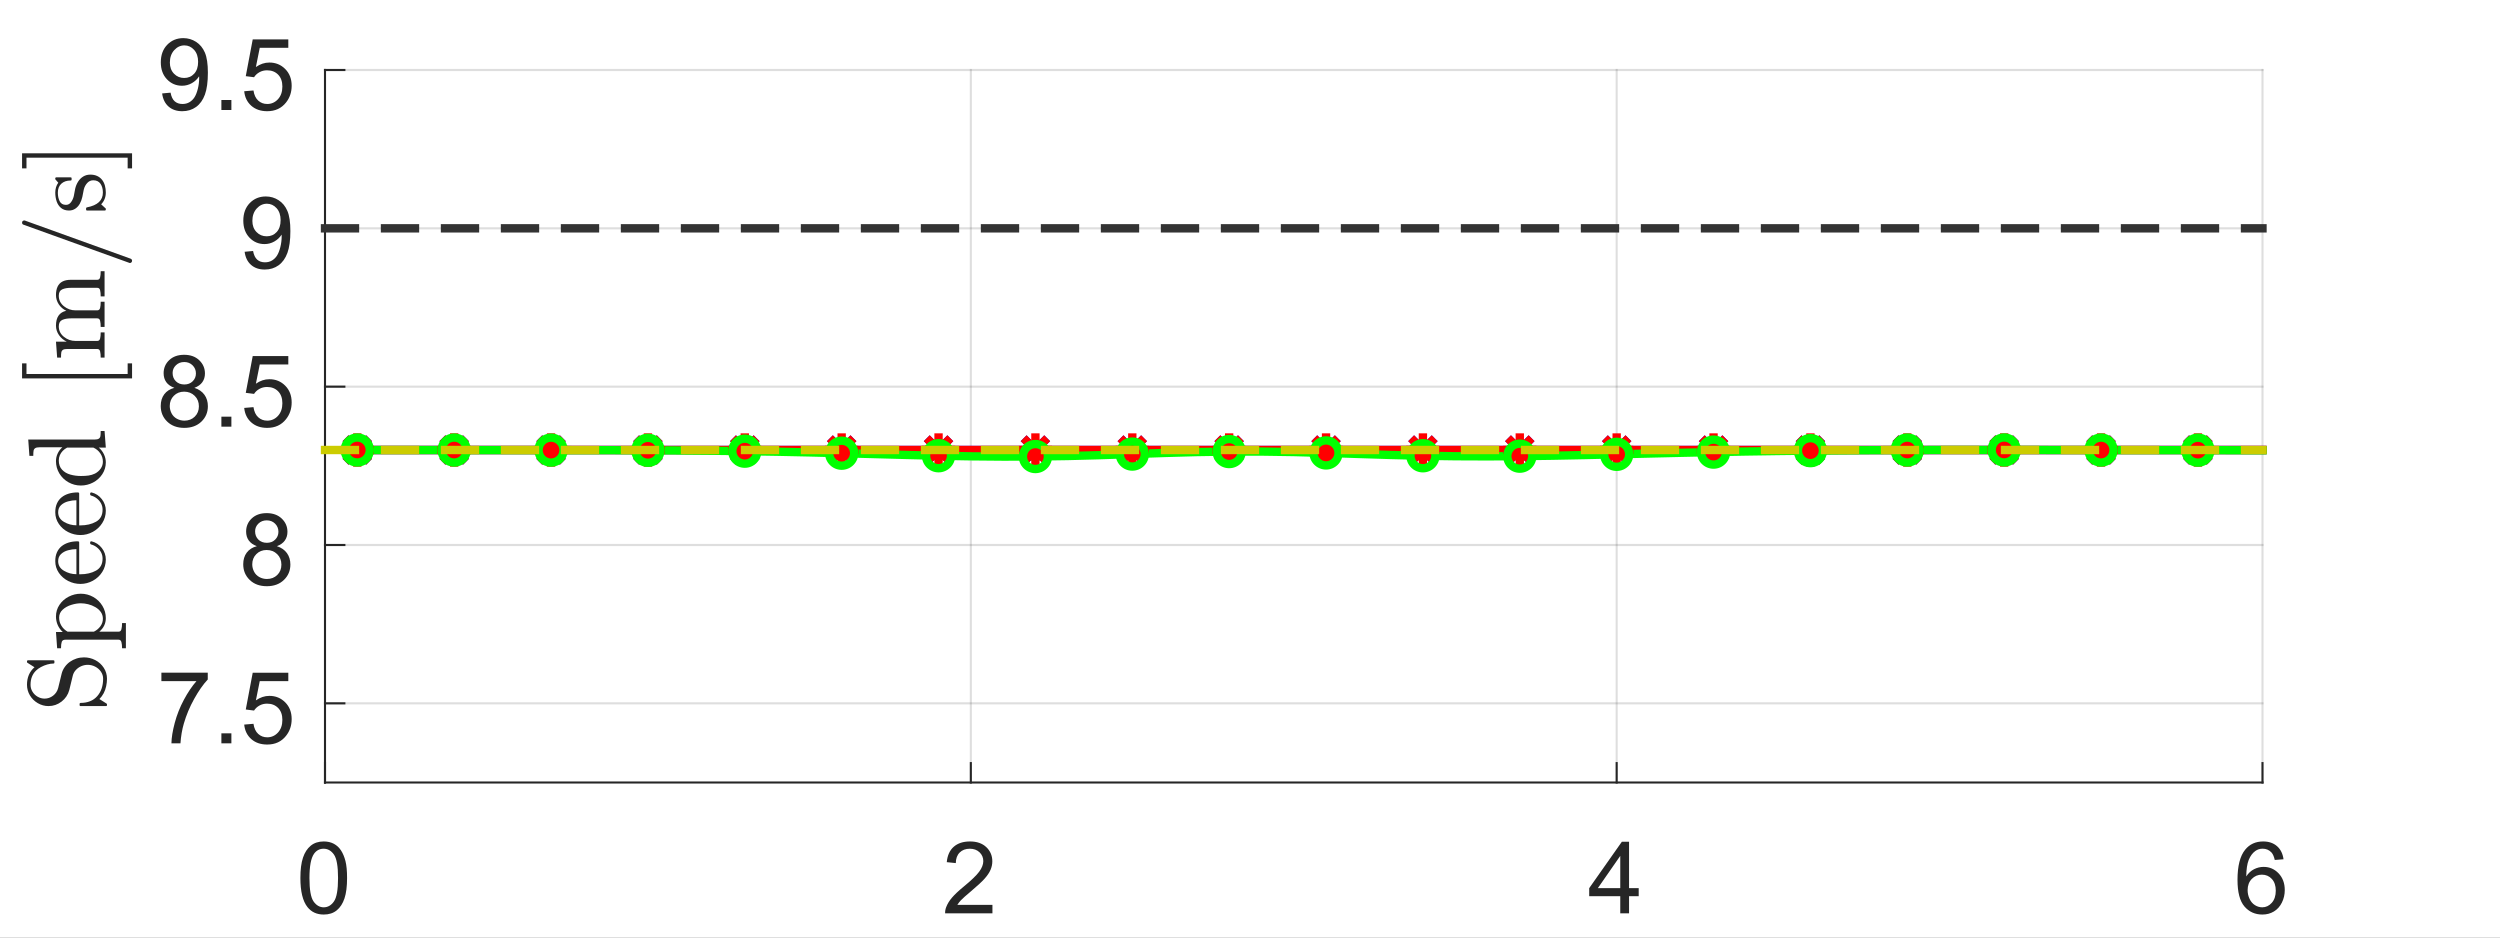 <?xml version="1.0"?>
<!DOCTYPE svg PUBLIC '-//W3C//DTD SVG 1.0//EN'
          'http://www.w3.org/TR/2001/REC-SVG-20010904/DTD/svg10.dtd'>
<svg xmlns:xlink="http://www.w3.org/1999/xlink" style="fill-opacity:1; color-rendering:auto; color-interpolation:auto; text-rendering:auto; stroke:black; stroke-linecap:square; stroke-miterlimit:10; shape-rendering:auto; stroke-opacity:1; fill:black; stroke-dasharray:none; font-weight:normal; stroke-width:1; font-family:'Dialog'; font-style:normal; stroke-linejoin:miter; font-size:12px; stroke-dashoffset:0; image-rendering:auto;" width="1000" height="375" xmlns="http://www.w3.org/2000/svg"
><rect width="100%" height="100%" fill="#808080" stroke="none"/><!--Generated by the Batik Graphics2D SVG Generator--><defs id="genericDefs"
  /><g
  ><defs id="defs1"
    ><clipPath clipPathUnits="userSpaceOnUse" id="clipPath1"
      ><path d="M0 0 L1000 0 L1000 375 L0 375 L0 0 Z"
      /></clipPath
    ></defs
    ><g style="fill:white; stroke:white;"
    ><rect x="0" y="0" width="1000" style="clip-path:url(#clipPath1); stroke:none;" height="375"
    /></g
    ><g style="fill:white; text-rendering:optimizeSpeed; color-rendering:optimizeSpeed; image-rendering:optimizeSpeed; shape-rendering:crispEdges; stroke:white; color-interpolation:sRGB;"
    ><rect x="0" width="1000" height="375" y="0" style="stroke:none;"
      /><path style="stroke:none;" d="M130 313 L905 313 L905 28 L130 28 Z"
    /></g
    ><g style="stroke-linecap:butt; fill-opacity:0.149; fill:rgb(38,38,38); text-rendering:geometricPrecision; image-rendering:optimizeQuality; color-rendering:optimizeQuality; stroke-linejoin:round; stroke:rgb(38,38,38); color-interpolation:linearRGB; stroke-width:0.833; stroke-opacity:0.149;"
    ><line y2="28" style="fill:none;" x1="130" x2="130" y1="313"
      /><line y2="28" style="fill:none;" x1="388.333" x2="388.333" y1="313"
      /><line y2="28" style="fill:none;" x1="646.667" x2="646.667" y1="313"
      /><line y2="28" style="fill:none;" x1="905" x2="905" y1="313"
      /><line y2="281.333" style="fill:none;" x1="905" x2="130" y1="281.333"
      /><line y2="218" style="fill:none;" x1="905" x2="130" y1="218"
      /><line y2="154.667" style="fill:none;" x1="905" x2="130" y1="154.667"
      /><line y2="91.333" style="fill:none;" x1="905" x2="130" y1="91.333"
      /><line y2="28" style="fill:none;" x1="905" x2="130" y1="28"
      /><line x1="130" x2="905" y1="313" style="stroke-linecap:square; fill-opacity:1; fill:none; stroke-opacity:1;" y2="313"
      /><line x1="130" x2="130" y1="313" style="stroke-linecap:square; fill-opacity:1; fill:none; stroke-opacity:1;" y2="305.25"
      /><line x1="388.333" x2="388.333" y1="313" style="stroke-linecap:square; fill-opacity:1; fill:none; stroke-opacity:1;" y2="305.25"
      /><line x1="646.667" x2="646.667" y1="313" style="stroke-linecap:square; fill-opacity:1; fill:none; stroke-opacity:1;" y2="305.25"
      /><line x1="905" x2="905" y1="313" style="stroke-linecap:square; fill-opacity:1; fill:none; stroke-opacity:1;" y2="305.25"
    /></g
    ><g transform="translate(130,324.333)" style="font-size:40px; fill:rgb(38,38,38); text-rendering:geometricPrecision; image-rendering:optimizeQuality; color-rendering:optimizeQuality; font-family:'SansSerif'; stroke:rgb(38,38,38); color-interpolation:linearRGB;"
    ><path style="stroke:none;" d="M-9.844 26.875 Q-9.844 21.797 -8.797 18.703 Q-7.75 15.609 -5.688 13.93 Q-3.625 12.25 -0.5 12.25 Q1.797 12.25 3.539 13.18 Q5.281 14.109 6.414 15.852 Q7.547 17.594 8.188 20.109 Q8.828 22.625 8.828 26.875 Q8.828 31.922 7.797 35.016 Q6.766 38.109 4.703 39.797 Q2.641 41.484 -0.5 41.484 Q-4.641 41.484 -7 38.516 Q-9.844 34.938 -9.844 26.875 ZM-6.219 26.875 Q-6.219 33.922 -4.57 36.258 Q-2.922 38.594 -0.5 38.594 Q1.922 38.594 3.57 36.25 Q5.219 33.906 5.219 26.875 Q5.219 19.812 3.57 17.484 Q1.922 15.156 -0.547 15.156 Q-2.969 15.156 -4.406 17.203 Q-6.219 19.828 -6.219 26.875 Z"
    /></g
    ><g transform="translate(388.333,324.333)" style="font-size:40px; fill:rgb(38,38,38); text-rendering:geometricPrecision; image-rendering:optimizeQuality; color-rendering:optimizeQuality; font-family:'SansSerif'; stroke:rgb(38,38,38); color-interpolation:linearRGB;"
    ><path style="stroke:none;" d="M8.641 37.625 L8.641 41 L-10.281 41 Q-10.328 39.734 -9.875 38.562 Q-9.156 36.625 -7.562 34.75 Q-5.969 32.875 -2.969 30.406 Q1.703 26.578 3.344 24.344 Q4.984 22.109 4.984 20.125 Q4.984 18.031 3.492 16.594 Q2 15.156 -0.406 15.156 Q-2.938 15.156 -4.461 16.68 Q-5.984 18.203 -6.016 20.906 L-9.625 20.531 Q-9.25 16.484 -6.828 14.367 Q-4.406 12.25 -0.328 12.25 Q3.797 12.25 6.195 14.531 Q8.594 16.812 8.594 20.203 Q8.594 21.922 7.891 23.578 Q7.188 25.234 5.562 27.07 Q3.938 28.906 0.141 32.109 Q-3.016 34.766 -3.914 35.711 Q-4.812 36.656 -5.406 37.625 L8.641 37.625 Z"
    /></g
    ><g transform="translate(646.667,324.333)" style="font-size:40px; fill:rgb(38,38,38); text-rendering:geometricPrecision; image-rendering:optimizeQuality; color-rendering:optimizeQuality; font-family:'SansSerif'; stroke:rgb(38,38,38); color-interpolation:linearRGB;"
    ><path style="stroke:none;" d="M1.438 41 L1.438 34.141 L-10.984 34.141 L-10.984 30.922 L2.078 12.359 L4.953 12.359 L4.953 30.922 L8.812 30.922 L8.812 34.141 L4.953 34.141 L4.953 41 L1.438 41 ZM1.438 30.922 L1.438 18.016 L-7.531 30.922 L1.438 30.922 Z"
    /></g
    ><g transform="translate(905,324.333)" style="font-size:40px; fill:rgb(38,38,38); text-rendering:geometricPrecision; image-rendering:optimizeQuality; color-rendering:optimizeQuality; font-family:'SansSerif'; stroke:rgb(38,38,38); color-interpolation:linearRGB;"
    ><path style="stroke:none;" d="M8.406 19.375 L4.906 19.656 Q4.438 17.578 3.578 16.641 Q2.156 15.141 0.062 15.141 Q-1.609 15.141 -2.891 16.078 Q-4.547 17.281 -5.5 19.609 Q-6.453 21.938 -6.5 26.234 Q-5.234 24.297 -3.398 23.359 Q-1.562 22.422 0.453 22.422 Q3.969 22.422 6.438 25.008 Q8.906 27.594 8.906 31.703 Q8.906 34.391 7.75 36.711 Q6.594 39.031 4.562 40.258 Q2.531 41.484 -0.047 41.484 Q-4.453 41.484 -7.227 38.25 Q-10 35.016 -10 27.594 Q-10 19.297 -6.922 15.531 Q-4.25 12.25 0.281 12.25 Q3.656 12.25 5.812 14.141 Q7.969 16.031 8.406 19.375 ZM-5.953 31.719 Q-5.953 33.531 -5.18 35.195 Q-4.406 36.859 -3.023 37.727 Q-1.641 38.594 -0.109 38.594 Q2.109 38.594 3.711 36.797 Q5.312 35 5.312 31.922 Q5.312 28.953 3.734 27.242 Q2.156 25.531 -0.25 25.531 Q-2.625 25.531 -4.289 27.242 Q-5.953 28.953 -5.953 31.719 Z"
    /></g
    ><g style="fill:rgb(38,38,38); text-rendering:geometricPrecision; image-rendering:optimizeQuality; color-rendering:optimizeQuality; stroke-linejoin:round; stroke:rgb(38,38,38); color-interpolation:linearRGB; stroke-width:0.833;"
    ><line y2="28" style="fill:none;" x1="130" x2="130" y1="313"
      /><line y2="281.333" style="fill:none;" x1="130" x2="137.75" y1="281.333"
      /><line y2="218" style="fill:none;" x1="130" x2="137.75" y1="218"
      /><line y2="154.667" style="fill:none;" x1="130" x2="137.75" y1="154.667"
      /><line y2="91.333" style="fill:none;" x1="130" x2="137.75" y1="91.333"
      /><line y2="28" style="fill:none;" x1="130" x2="137.75" y1="28"
    /></g
    ><g transform="translate(118.667,281.333)" style="font-size:40px; fill:rgb(38,38,38); text-rendering:geometricPrecision; image-rendering:optimizeQuality; color-rendering:optimizeQuality; font-family:'SansSerif'; stroke:rgb(38,38,38); color-interpolation:linearRGB;"
    ><path style="stroke:none;" d="M-54.109 -8.891 L-54.109 -12.266 L-35.562 -12.266 L-35.562 -9.531 Q-38.297 -6.625 -40.984 -1.797 Q-43.672 3.031 -45.141 8.125 Q-46.188 11.719 -46.484 16 L-50.094 16 Q-50.047 12.625 -48.773 7.836 Q-47.5 3.047 -45.125 -1.398 Q-42.75 -5.844 -40.078 -8.891 L-54.109 -8.891 ZM-30.113 16 L-30.113 12 L-26.113 12 L-26.113 16 L-30.113 16 ZM-20.984 8.5 L-17.281 8.188 Q-16.875 10.875 -15.383 12.234 Q-13.891 13.594 -11.781 13.594 Q-9.234 13.594 -7.477 11.68 Q-5.719 9.766 -5.719 6.609 Q-5.719 3.594 -7.414 1.859 Q-9.109 0.125 -11.844 0.125 Q-13.531 0.125 -14.898 0.891 Q-16.266 1.656 -17.047 2.891 L-20.359 2.469 L-17.578 -12.25 L-3.344 -12.25 L-3.344 -8.891 L-14.766 -8.891 L-16.312 -1.188 Q-13.734 -2.984 -10.906 -2.984 Q-7.156 -2.984 -4.578 -0.391 Q-2 2.203 -2 6.297 Q-2 10.172 -4.266 13.016 Q-7.016 16.484 -11.781 16.484 Q-15.688 16.484 -18.156 14.297 Q-20.625 12.109 -20.984 8.5 Z"
    /></g
    ><g transform="translate(118.667,218)" style="font-size:40px; fill:rgb(38,38,38); text-rendering:geometricPrecision; image-rendering:optimizeQuality; color-rendering:optimizeQuality; font-family:'SansSerif'; stroke:rgb(38,38,38); color-interpolation:linearRGB;"
    ><path style="stroke:none;" d="M-15.922 0.469 Q-18.109 -0.328 -19.164 -1.812 Q-20.219 -3.297 -20.219 -5.375 Q-20.219 -8.5 -17.977 -10.625 Q-15.734 -12.75 -12 -12.75 Q-8.25 -12.75 -5.969 -10.57 Q-3.688 -8.391 -3.688 -5.266 Q-3.688 -3.281 -4.727 -1.805 Q-5.766 -0.328 -7.906 0.469 Q-5.266 1.328 -3.891 3.242 Q-2.516 5.156 -2.516 7.812 Q-2.516 11.484 -5.109 13.984 Q-7.703 16.484 -11.938 16.484 Q-16.188 16.484 -18.781 13.977 Q-21.375 11.469 -21.375 7.719 Q-21.375 4.922 -19.961 3.039 Q-18.547 1.156 -15.922 0.469 ZM-16.625 -5.484 Q-16.625 -3.453 -15.32 -2.164 Q-14.016 -0.875 -11.922 -0.875 Q-9.891 -0.875 -8.594 -2.156 Q-7.297 -3.438 -7.297 -5.297 Q-7.297 -7.219 -8.633 -8.539 Q-9.969 -9.859 -11.969 -9.859 Q-13.969 -9.859 -15.297 -8.57 Q-16.625 -7.281 -16.625 -5.484 ZM-17.766 7.734 Q-17.766 9.234 -17.055 10.641 Q-16.344 12.047 -14.938 12.82 Q-13.531 13.594 -11.906 13.594 Q-9.391 13.594 -7.75 11.977 Q-6.109 10.359 -6.109 7.859 Q-6.109 5.312 -7.797 3.656 Q-9.484 2 -12.016 2 Q-14.5 2 -16.133 3.641 Q-17.766 5.281 -17.766 7.734 Z"
    /></g
    ><g transform="translate(118.667,154.667)" style="font-size:40px; fill:rgb(38,38,38); text-rendering:geometricPrecision; image-rendering:optimizeQuality; color-rendering:optimizeQuality; font-family:'SansSerif'; stroke:rgb(38,38,38); color-interpolation:linearRGB;"
    ><path style="stroke:none;" d="M-48.922 0.469 Q-51.109 -0.328 -52.164 -1.812 Q-53.219 -3.297 -53.219 -5.375 Q-53.219 -8.5 -50.977 -10.625 Q-48.734 -12.75 -45 -12.75 Q-41.25 -12.75 -38.969 -10.57 Q-36.688 -8.391 -36.688 -5.266 Q-36.688 -3.281 -37.727 -1.805 Q-38.766 -0.328 -40.906 0.469 Q-38.266 1.328 -36.891 3.242 Q-35.516 5.156 -35.516 7.812 Q-35.516 11.484 -38.109 13.984 Q-40.703 16.484 -44.938 16.484 Q-49.188 16.484 -51.781 13.977 Q-54.375 11.469 -54.375 7.719 Q-54.375 4.922 -52.961 3.039 Q-51.547 1.156 -48.922 0.469 ZM-49.625 -5.484 Q-49.625 -3.453 -48.32 -2.164 Q-47.016 -0.875 -44.922 -0.875 Q-42.891 -0.875 -41.594 -2.156 Q-40.297 -3.438 -40.297 -5.297 Q-40.297 -7.219 -41.633 -8.539 Q-42.969 -9.859 -44.969 -9.859 Q-46.969 -9.859 -48.297 -8.57 Q-49.625 -7.281 -49.625 -5.484 ZM-50.766 7.734 Q-50.766 9.234 -50.055 10.641 Q-49.344 12.047 -47.938 12.82 Q-46.531 13.594 -44.906 13.594 Q-42.391 13.594 -40.75 11.977 Q-39.109 10.359 -39.109 7.859 Q-39.109 5.312 -40.797 3.656 Q-42.484 2 -45.016 2 Q-47.5 2 -49.133 3.641 Q-50.766 5.281 -50.766 7.734 ZM-30.113 16 L-30.113 12 L-26.113 12 L-26.113 16 L-30.113 16 ZM-20.984 8.5 L-17.281 8.188 Q-16.875 10.875 -15.383 12.234 Q-13.891 13.594 -11.781 13.594 Q-9.234 13.594 -7.477 11.68 Q-5.719 9.766 -5.719 6.609 Q-5.719 3.594 -7.414 1.859 Q-9.109 0.125 -11.844 0.125 Q-13.531 0.125 -14.898 0.891 Q-16.266 1.656 -17.047 2.891 L-20.359 2.469 L-17.578 -12.25 L-3.344 -12.25 L-3.344 -8.891 L-14.766 -8.891 L-16.312 -1.188 Q-13.734 -2.984 -10.906 -2.984 Q-7.156 -2.984 -4.578 -0.391 Q-2 2.203 -2 6.297 Q-2 10.172 -4.266 13.016 Q-7.016 16.484 -11.781 16.484 Q-15.688 16.484 -18.156 14.297 Q-20.625 12.109 -20.984 8.5 Z"
    /></g
    ><g transform="translate(118.667,91.333)" style="font-size:40px; fill:rgb(38,38,38); text-rendering:geometricPrecision; image-rendering:optimizeQuality; color-rendering:optimizeQuality; font-family:'SansSerif'; stroke:rgb(38,38,38); color-interpolation:linearRGB;"
    ><path style="stroke:none;" d="M-20.812 9.375 L-17.438 9.062 Q-17 11.453 -15.789 12.523 Q-14.578 13.594 -12.688 13.594 Q-11.062 13.594 -9.844 12.852 Q-8.625 12.109 -7.844 10.867 Q-7.062 9.625 -6.531 7.516 Q-6 5.406 -6 3.219 Q-6 2.984 -6.031 2.516 Q-7.078 4.203 -8.906 5.25 Q-10.734 6.297 -12.859 6.297 Q-16.422 6.297 -18.883 3.719 Q-21.344 1.141 -21.344 -3.078 Q-21.344 -7.438 -18.773 -10.094 Q-16.203 -12.75 -12.328 -12.75 Q-9.547 -12.75 -7.227 -11.25 Q-4.906 -9.75 -3.711 -6.961 Q-2.516 -4.172 -2.516 1.094 Q-2.516 6.578 -3.703 9.836 Q-4.891 13.094 -7.242 14.789 Q-9.594 16.484 -12.766 16.484 Q-16.125 16.484 -18.25 14.617 Q-20.375 12.75 -20.812 9.375 ZM-6.422 -3.266 Q-6.422 -6.281 -8.031 -8.062 Q-9.641 -9.844 -11.906 -9.844 Q-14.25 -9.844 -15.984 -7.93 Q-17.719 -6.016 -17.719 -2.969 Q-17.719 -0.234 -16.07 1.477 Q-14.422 3.188 -12 3.188 Q-9.562 3.188 -7.992 1.477 Q-6.422 -0.234 -6.422 -3.266 Z"
    /></g
    ><g transform="translate(118.667,28)" style="font-size:40px; fill:rgb(38,38,38); text-rendering:geometricPrecision; image-rendering:optimizeQuality; color-rendering:optimizeQuality; font-family:'SansSerif'; stroke:rgb(38,38,38); color-interpolation:linearRGB;"
    ><path style="stroke:none;" d="M-53.812 9.375 L-50.438 9.062 Q-50 11.453 -48.789 12.523 Q-47.578 13.594 -45.688 13.594 Q-44.062 13.594 -42.844 12.852 Q-41.625 12.109 -40.844 10.867 Q-40.062 9.625 -39.531 7.516 Q-39 5.406 -39 3.219 Q-39 2.984 -39.031 2.516 Q-40.078 4.203 -41.906 5.25 Q-43.734 6.297 -45.859 6.297 Q-49.422 6.297 -51.883 3.719 Q-54.344 1.141 -54.344 -3.078 Q-54.344 -7.438 -51.773 -10.094 Q-49.203 -12.75 -45.328 -12.75 Q-42.547 -12.75 -40.227 -11.25 Q-37.906 -9.75 -36.711 -6.961 Q-35.516 -4.172 -35.516 1.094 Q-35.516 6.578 -36.703 9.836 Q-37.891 13.094 -40.242 14.789 Q-42.594 16.484 -45.766 16.484 Q-49.125 16.484 -51.25 14.617 Q-53.375 12.75 -53.812 9.375 ZM-39.422 -3.266 Q-39.422 -6.281 -41.031 -8.062 Q-42.641 -9.844 -44.906 -9.844 Q-47.25 -9.844 -48.984 -7.93 Q-50.719 -6.016 -50.719 -2.969 Q-50.719 -0.234 -49.07 1.477 Q-47.422 3.188 -45 3.188 Q-42.562 3.188 -40.992 1.477 Q-39.422 -0.234 -39.422 -3.266 ZM-30.113 16 L-30.113 12 L-26.113 12 L-26.113 16 L-30.113 16 ZM-20.984 8.5 L-17.281 8.188 Q-16.875 10.875 -15.383 12.234 Q-13.891 13.594 -11.781 13.594 Q-9.234 13.594 -7.477 11.68 Q-5.719 9.766 -5.719 6.609 Q-5.719 3.594 -7.414 1.859 Q-9.109 0.125 -11.844 0.125 Q-13.531 0.125 -14.898 0.891 Q-16.266 1.656 -17.047 2.891 L-20.359 2.469 L-17.578 -12.25 L-3.344 -12.25 L-3.344 -8.891 L-14.766 -8.891 L-16.312 -1.188 Q-13.734 -2.984 -10.906 -2.984 Q-7.156 -2.984 -4.578 -0.391 Q-2 2.203 -2 6.297 Q-2 10.172 -4.266 13.016 Q-7.016 16.484 -11.781 16.484 Q-15.688 16.484 -18.156 14.297 Q-20.625 12.109 -20.984 8.5 Z"
    /></g
    ><g transform="translate(57.667,170.5) rotate(-90)" style="font-size:44px; fill:rgb(38,38,38); text-rendering:geometricPrecision; image-rendering:optimizeQuality; color-rendering:optimizeQuality; font-family:'mwa_cmr10'; stroke:rgb(38,38,38); color-interpolation:linearRGB;"
    ><path style="stroke:none;" d="M-111.931 -15.215 L-111.931 -25.481 Q-111.931 -25.825 -111.541 -25.825 L-111.01 -25.825 Q-110.869 -25.825 -110.767 -25.723 Q-110.666 -25.621 -110.666 -25.481 Q-110.666 -21.168 -107.986 -18.793 Q-105.306 -16.418 -100.978 -16.418 Q-99.447 -16.418 -98.158 -17.301 Q-96.869 -18.184 -96.15 -19.614 Q-95.431 -21.043 -95.431 -22.559 Q-95.431 -23.903 -95.971 -25.16 Q-96.51 -26.418 -97.517 -27.34 Q-98.525 -28.262 -99.791 -28.559 L-105.51 -29.95 Q-108.338 -30.715 -110.135 -33.043 Q-111.931 -35.371 -111.931 -38.278 Q-111.931 -40.543 -110.767 -42.543 Q-109.603 -44.543 -107.642 -45.707 Q-105.681 -46.871 -103.4 -46.871 Q-98.994 -46.871 -96.4 -43.871 L-94.588 -46.731 Q-94.463 -46.871 -94.291 -46.871 L-93.994 -46.871 Q-93.853 -46.871 -93.736 -46.77 Q-93.619 -46.668 -93.619 -46.496 L-93.619 -36.293 Q-93.619 -35.903 -93.994 -35.903 L-94.51 -35.903 Q-94.916 -35.903 -94.916 -36.293 Q-94.916 -37.418 -95.291 -38.746 Q-95.666 -40.075 -96.33 -41.301 Q-96.994 -42.528 -97.775 -43.293 Q-99.9 -45.45 -103.4 -45.45 Q-104.9 -45.45 -106.166 -44.684 Q-107.431 -43.918 -108.189 -42.606 Q-108.947 -41.293 -108.947 -39.856 Q-108.947 -37.965 -107.775 -36.434 Q-106.603 -34.903 -104.713 -34.403 L-98.994 -33.012 Q-97.572 -32.668 -96.314 -31.778 Q-95.056 -30.887 -94.221 -29.7 Q-93.385 -28.512 -92.916 -27.067 Q-92.447 -25.621 -92.447 -24.075 Q-92.447 -21.684 -93.541 -19.567 Q-94.635 -17.45 -96.619 -16.16 Q-98.603 -14.871 -100.978 -14.871 Q-102.431 -14.871 -103.955 -15.192 Q-105.478 -15.512 -106.767 -16.184 Q-108.056 -16.856 -109.119 -17.903 L-110.963 -14.996 Q-111.088 -14.871 -111.291 -14.871 L-111.541 -14.871 Q-111.931 -14.871 -111.931 -15.215 Z"
      /><path style="stroke:none;" d="M-88.815 -7.309 L-88.815 -8.84 Q-87.315 -8.84 -86.346 -9.098 Q-85.377 -9.356 -85.377 -10.246 L-85.377 -31.465 Q-85.377 -32.668 -86.237 -32.965 Q-87.096 -33.262 -88.815 -33.262 L-88.815 -34.809 L-82.299 -35.278 L-82.299 -32.559 Q-81.096 -33.887 -79.502 -34.582 Q-77.909 -35.278 -76.096 -35.278 Q-73.502 -35.278 -71.417 -33.871 Q-69.331 -32.465 -68.159 -30.176 Q-66.987 -27.887 -66.987 -25.34 Q-66.987 -22.668 -68.284 -20.371 Q-69.581 -18.075 -71.831 -16.707 Q-74.081 -15.34 -76.768 -15.34 Q-79.971 -15.34 -82.174 -17.95 L-82.174 -10.246 Q-82.174 -9.356 -81.198 -9.098 Q-80.221 -8.84 -78.737 -8.84 L-78.737 -7.309 L-88.815 -7.309 ZM-82.174 -20.121 Q-81.409 -18.543 -80.034 -17.528 Q-78.659 -16.512 -77.018 -16.512 Q-75.502 -16.512 -74.331 -17.325 Q-73.159 -18.137 -72.362 -19.512 Q-71.565 -20.887 -71.19 -22.403 Q-70.815 -23.918 -70.815 -25.34 Q-70.815 -27.106 -71.448 -29.153 Q-72.081 -31.2 -73.377 -32.606 Q-74.674 -34.012 -76.534 -34.012 Q-78.315 -34.012 -79.807 -33.098 Q-81.299 -32.184 -82.174 -30.621 L-82.174 -20.121 Z"
      /><path style="stroke:none;" d="M-53.336 -15.34 Q-56.023 -15.34 -58.266 -16.754 Q-60.508 -18.168 -61.789 -20.52 Q-63.07 -22.871 -63.07 -25.481 Q-63.07 -28.059 -61.898 -30.379 Q-60.726 -32.7 -58.633 -34.129 Q-56.539 -35.559 -53.961 -35.559 Q-51.929 -35.559 -50.437 -34.887 Q-48.945 -34.215 -47.976 -33.012 Q-47.008 -31.809 -46.516 -30.176 Q-46.023 -28.543 -46.023 -26.59 Q-46.023 -25.996 -46.476 -25.996 L-59.211 -25.996 L-59.211 -25.528 Q-59.211 -21.871 -57.742 -19.254 Q-56.273 -16.637 -52.945 -16.637 Q-51.586 -16.637 -50.437 -17.239 Q-49.289 -17.84 -48.445 -18.91 Q-47.601 -19.981 -47.289 -21.215 Q-47.258 -21.356 -47.133 -21.481 Q-47.008 -21.606 -46.867 -21.606 L-46.476 -21.606 Q-46.023 -21.606 -46.023 -21.043 Q-46.648 -18.543 -48.711 -16.942 Q-50.773 -15.34 -53.336 -15.34 ZM-59.179 -27.106 L-49.148 -27.106 Q-49.148 -28.746 -49.609 -30.45 Q-50.07 -32.153 -51.141 -33.278 Q-52.211 -34.403 -53.961 -34.403 Q-56.445 -34.403 -57.812 -32.075 Q-59.179 -29.746 -59.179 -27.106 Z"
      /><path style="stroke:none;" d="M-33.78 -15.34 Q-36.468 -15.34 -38.71 -16.754 Q-40.952 -18.168 -42.233 -20.52 Q-43.515 -22.871 -43.515 -25.481 Q-43.515 -28.059 -42.343 -30.379 Q-41.171 -32.7 -39.077 -34.129 Q-36.983 -35.559 -34.405 -35.559 Q-32.374 -35.559 -30.882 -34.887 Q-29.39 -34.215 -28.421 -33.012 Q-27.452 -31.809 -26.96 -30.176 Q-26.468 -28.543 -26.468 -26.59 Q-26.468 -25.996 -26.921 -25.996 L-39.655 -25.996 L-39.655 -25.528 Q-39.655 -21.871 -38.187 -19.254 Q-36.718 -16.637 -33.39 -16.637 Q-32.03 -16.637 -30.882 -17.239 Q-29.733 -17.84 -28.89 -18.91 Q-28.046 -19.981 -27.733 -21.215 Q-27.702 -21.356 -27.577 -21.481 Q-27.452 -21.606 -27.311 -21.606 L-26.921 -21.606 Q-26.468 -21.606 -26.468 -21.043 Q-27.093 -18.543 -29.155 -16.942 Q-31.218 -15.34 -33.78 -15.34 ZM-39.624 -27.106 L-29.593 -27.106 Q-29.593 -28.746 -30.054 -30.45 Q-30.515 -32.153 -31.585 -33.278 Q-32.655 -34.403 -34.405 -34.403 Q-36.89 -34.403 -38.257 -32.075 Q-39.624 -29.746 -39.624 -27.106 Z"
      /><path style="stroke:none;" d="M-14.428 -15.34 Q-17.037 -15.34 -19.186 -16.754 Q-21.334 -18.168 -22.522 -20.465 Q-23.709 -22.762 -23.709 -25.34 Q-23.709 -27.996 -22.412 -30.285 Q-21.115 -32.575 -18.881 -33.926 Q-16.647 -35.278 -13.959 -35.278 Q-12.35 -35.278 -10.912 -34.606 Q-9.475 -33.934 -8.412 -32.731 L-8.412 -41.887 Q-8.412 -43.059 -8.772 -43.59 Q-9.131 -44.121 -9.787 -44.239 Q-10.443 -44.356 -11.834 -44.356 L-11.834 -45.903 L-5.318 -46.371 L-5.318 -19.84 Q-5.318 -18.684 -4.967 -18.153 Q-4.615 -17.621 -3.959 -17.504 Q-3.303 -17.387 -1.912 -17.387 L-1.912 -15.84 L-8.553 -15.34 L-8.553 -18.121 Q-9.693 -16.809 -11.256 -16.075 Q-12.818 -15.34 -14.428 -15.34 ZM-18.928 -19.668 Q-18.178 -18.231 -16.92 -17.371 Q-15.662 -16.512 -14.178 -16.512 Q-12.35 -16.512 -10.826 -17.559 Q-9.303 -18.606 -8.553 -20.293 L-8.553 -30.84 Q-9.068 -31.809 -9.85 -32.567 Q-10.631 -33.325 -11.607 -33.739 Q-12.584 -34.153 -13.678 -34.153 Q-15.975 -34.153 -17.373 -32.848 Q-18.772 -31.543 -19.334 -29.528 Q-19.897 -27.512 -19.897 -25.293 Q-19.897 -23.528 -19.709 -22.223 Q-19.522 -20.918 -18.928 -19.668 Z"
      /><path style="stroke:none;" d="M19.137 -4.84 L19.137 -48.84 L25.152 -48.84 L25.152 -47.075 L20.902 -47.075 L20.902 -6.606 L25.152 -6.606 L25.152 -4.84 L19.137 -4.84 Z"
      /><path style="stroke:none;" d="M27.468 -15.84 L27.468 -17.387 Q28.968 -17.387 29.937 -17.621 Q30.906 -17.856 30.906 -18.778 L30.906 -30.793 Q30.906 -31.981 30.554 -32.504 Q30.203 -33.028 29.531 -33.145 Q28.859 -33.262 27.468 -33.262 L27.468 -34.809 L33.843 -35.278 L33.843 -30.981 Q34.734 -32.871 36.46 -34.075 Q38.187 -35.278 40.234 -35.278 Q45.296 -35.278 46.187 -31.153 Q47.062 -33.012 48.757 -34.145 Q50.453 -35.278 52.468 -35.278 Q54.468 -35.278 55.835 -34.637 Q57.203 -33.996 57.89 -32.676 Q58.578 -31.356 58.578 -29.356 L58.578 -18.778 Q58.578 -17.856 59.554 -17.621 Q60.531 -17.387 62.015 -17.387 L62.015 -15.84 L51.937 -15.84 L51.937 -17.387 Q53.437 -17.387 54.406 -17.621 Q55.374 -17.856 55.374 -18.778 L55.374 -29.231 Q55.374 -31.434 54.749 -32.793 Q54.124 -34.153 52.203 -34.153 Q49.656 -34.153 48.007 -32.106 Q46.359 -30.059 46.359 -27.465 L46.359 -18.778 Q46.359 -17.856 47.32 -17.621 Q48.281 -17.387 49.796 -17.387 L49.796 -15.84 L39.718 -15.84 L39.718 -17.387 Q41.218 -17.387 42.187 -17.621 Q43.156 -17.856 43.156 -18.778 L43.156 -29.231 Q43.156 -31.371 42.531 -32.762 Q41.906 -34.153 39.968 -34.153 Q37.421 -34.153 35.773 -32.106 Q34.124 -30.059 34.124 -27.465 L34.124 -18.778 Q34.124 -17.856 35.093 -17.621 Q36.062 -17.387 37.546 -17.387 L37.546 -15.84 L27.468 -15.84 Z"
      /><path style="stroke:none;" d="M65.291 -5.715 Q65.291 -5.856 65.338 -5.887 L80.635 -48.309 Q80.713 -48.559 80.932 -48.7 Q81.15 -48.84 81.432 -48.84 Q81.822 -48.84 82.065 -48.606 Q82.307 -48.371 82.307 -47.965 L82.307 -47.793 L67.01 -5.371 Q66.76 -4.84 66.182 -4.84 Q65.807 -4.84 65.549 -5.098 Q65.291 -5.356 65.291 -5.715 Z"
      /><path style="stroke:none;" d="M86.291 -15.715 L86.291 -22.887 Q86.291 -23.231 86.666 -23.231 L87.213 -23.231 Q87.463 -23.231 87.557 -22.887 Q88.776 -16.512 93.479 -16.512 Q95.573 -16.512 96.979 -17.457 Q98.385 -18.403 98.385 -20.371 Q98.385 -21.793 97.283 -22.793 Q96.182 -23.793 94.682 -24.153 L91.744 -24.731 Q90.26 -25.059 89.049 -25.723 Q87.838 -26.387 87.065 -27.496 Q86.291 -28.606 86.291 -30.059 Q86.291 -31.996 87.307 -33.231 Q88.323 -34.465 89.955 -35.012 Q91.588 -35.559 93.479 -35.559 Q95.744 -35.559 97.416 -34.356 L98.682 -35.45 Q98.682 -35.559 98.901 -35.559 L99.213 -35.559 Q99.354 -35.559 99.455 -35.442 Q99.557 -35.325 99.557 -35.2 L99.557 -29.434 Q99.557 -29.028 99.213 -29.028 L98.682 -29.028 Q98.291 -29.028 98.291 -29.434 Q98.291 -31.746 97.018 -33.137 Q95.744 -34.528 93.432 -34.528 Q91.463 -34.528 90.01 -33.801 Q88.557 -33.075 88.557 -31.293 Q88.557 -30.059 89.604 -29.278 Q90.651 -28.496 92.041 -28.153 L95.026 -27.59 Q96.526 -27.246 97.83 -26.434 Q99.135 -25.621 99.893 -24.371 Q100.651 -23.121 100.651 -21.559 Q100.651 -19.965 100.104 -18.793 Q99.557 -17.621 98.58 -16.848 Q97.604 -16.075 96.276 -15.707 Q94.948 -15.34 93.479 -15.34 Q90.729 -15.34 88.776 -17.2 L87.166 -15.45 Q87.166 -15.34 86.932 -15.34 L86.666 -15.34 Q86.291 -15.34 86.291 -15.715 Z"
      /><path style="stroke:none;" d="M103.147 -4.84 L103.147 -6.606 L107.428 -6.606 L107.428 -47.075 L103.147 -47.075 L103.147 -48.84 L109.178 -48.84 L109.178 -4.84 L103.147 -4.84 Z"
    /></g
    ><g style="stroke-linecap:butt; fill:blue; text-rendering:geometricPrecision; image-rendering:optimizeQuality; color-rendering:optimizeQuality; stroke-linejoin:round; stroke:blue; color-interpolation:linearRGB; stroke-width:3.333;"
    ><path d="M142.917 180 L155.833 180 L168.75 180 L181.667 180 L194.583 180 L207.5 180 L220.417 180 L233.333 180 L246.25 180 L259.167 180 L272.083 180 L285 180 L297.917 180 L310.833 180 L323.75 180 L336.667 180 L349.583 180 L362.5 180 L375.417 180 L388.333 180 L401.25 180 L414.167 180 L427.083 180 L440 180 L452.917 180 L465.833 180 L478.75 180 L491.667 180 L504.583 180 L517.5 180 L530.417 180 L543.333 180 L556.25 180 L569.167 180 L582.083 180 L595 180 L607.917 180 L620.833 180 L633.75 180 L646.667 180 L659.583 180 L672.5 180 L685.417 180 L698.333 180 L711.25 180 L724.167 180 L737.083 180 L750 180 L762.917 180 L775.833 180 L788.75 180 L801.667 180 L814.583 180 L827.5 180 L840.417 180 L853.333 180 L866.25 180 L879.167 180 L892.083 180 L905 180" style="fill:none; fill-rule:evenodd;"
      /><path d="M142.917 180 L155.833 180 L168.75 180 L181.667 180 L194.583 180 L207.5 180 L220.417 180 L233.333 180 L246.25 180 L259.167 180 L272.083 180 L285 180 L297.917 180 L310.833 180 L323.75 180 L336.667 180 L349.583 180 L362.5 180 L375.417 180 L388.333 180 L401.25 180 L414.167 180 L427.083 180 L440 180 L452.917 180 L465.833 180 L478.75 180 L491.667 180 L504.583 180 L517.5 180 L530.417 180 L543.333 180 L556.25 180 L569.167 180 L582.083 180 L595 180 L607.917 180 L620.833 180 L633.75 180 L646.667 180 L659.583 180 L672.5 180 L685.417 180 L698.333 180 L711.25 180 L724.167 180 L737.083 180 L750 180 L762.917 180 L775.833 180 L788.75 180 L801.667 180 L814.583 180 L827.5 180 L840.417 180 L853.333 180 L866.25 180 L879.167 180 L892.083 180 L905 180" style="fill:none; fill-rule:evenodd; stroke:red;"
      /><path d="M142.917 180 L155.833 180.004 L168.75 180.013 L181.667 180.023 L194.583 180.032 L207.5 180.039 L220.417 180.047 L233.333 180.058 L246.25 180.08 L259.167 180.122 L272.083 180.195 L285 180.307 L297.917 180.47 L310.833 180.688 L323.75 180.96 L336.667 181.28 L349.583 181.628 L362.5 181.978 L375.417 182.292 L388.333 182.529 L401.25 182.646 L414.167 182.611 L427.083 182.411 L440 182.065 L452.917 181.63 L465.833 181.186 L478.75 180.825 L491.667 180.624 L504.583 180.625 L517.5 180.821 L530.417 181.167 L543.333 181.583 L556.25 181.986 L569.167 182.305 L582.083 182.497 L595 182.549 L607.917 182.471 L620.833 182.287 L633.75 182.03 L646.667 181.73 L659.583 181.418 L672.5 181.116 L685.417 180.842 L698.333 180.605 L711.25 180.41 L724.167 180.257 L737.083 180.144 L750 180.066 L762.917 180.017 L775.833 179.991 L788.75 179.982 L801.667 179.985 L814.583 179.995 L827.5 180.01 L840.417 180.026 L853.333 180.042 L866.25 180.056 L879.167 180.069 L892.083 180.081 L905 180.091" style="fill:none; fill-rule:evenodd; stroke:lime;"
      /><path d="M-3.535 -3.535 L3.535 3.535 M-3.535 3.535 L3.535 -3.535" style="fill:none; stroke-linejoin:miter;" transform="translate(142.917,180)"
      /><path d="M-3.535 -3.535 L3.535 3.535 M-3.535 3.535 L3.535 -3.535" style="fill:none; stroke-linejoin:miter;" transform="translate(181.667,180)"
      /><path d="M-3.535 -3.535 L3.535 3.535 M-3.535 3.535 L3.535 -3.535" style="fill:none; stroke-linejoin:miter;" transform="translate(220.417,180)"
      /><path d="M-3.535 -3.535 L3.535 3.535 M-3.535 3.535 L3.535 -3.535" style="fill:none; stroke-linejoin:miter;" transform="translate(259.167,180)"
      /><path d="M-3.535 -3.535 L3.535 3.535 M-3.535 3.535 L3.535 -3.535" style="fill:none; stroke-linejoin:miter;" transform="translate(297.917,180)"
      /><path d="M-3.535 -3.535 L3.535 3.535 M-3.535 3.535 L3.535 -3.535" style="fill:none; stroke-linejoin:miter;" transform="translate(336.667,180)"
      /><path d="M-3.535 -3.535 L3.535 3.535 M-3.535 3.535 L3.535 -3.535" style="fill:none; stroke-linejoin:miter;" transform="translate(375.417,180)"
      /><path d="M-3.535 -3.535 L3.535 3.535 M-3.535 3.535 L3.535 -3.535" style="fill:none; stroke-linejoin:miter;" transform="translate(414.167,180)"
      /><path d="M-3.535 -3.535 L3.535 3.535 M-3.535 3.535 L3.535 -3.535" style="fill:none; stroke-linejoin:miter;" transform="translate(452.917,180)"
      /><path d="M-3.535 -3.535 L3.535 3.535 M-3.535 3.535 L3.535 -3.535" style="fill:none; stroke-linejoin:miter;" transform="translate(491.667,180)"
      /><path d="M-3.535 -3.535 L3.535 3.535 M-3.535 3.535 L3.535 -3.535" style="fill:none; stroke-linejoin:miter;" transform="translate(530.417,180)"
      /><path d="M-3.535 -3.535 L3.535 3.535 M-3.535 3.535 L3.535 -3.535" style="fill:none; stroke-linejoin:miter;" transform="translate(569.167,180)"
      /><path d="M-3.535 -3.535 L3.535 3.535 M-3.535 3.535 L3.535 -3.535" style="fill:none; stroke-linejoin:miter;" transform="translate(607.917,180)"
      /><path d="M-3.535 -3.535 L3.535 3.535 M-3.535 3.535 L3.535 -3.535" style="fill:none; stroke-linejoin:miter;" transform="translate(646.667,180)"
      /><path d="M-3.535 -3.535 L3.535 3.535 M-3.535 3.535 L3.535 -3.535" style="fill:none; stroke-linejoin:miter;" transform="translate(685.417,180)"
      /><path d="M-3.535 -3.535 L3.535 3.535 M-3.535 3.535 L3.535 -3.535" style="fill:none; stroke-linejoin:miter;" transform="translate(724.167,180)"
      /><path d="M-3.535 -3.535 L3.535 3.535 M-3.535 3.535 L3.535 -3.535" style="fill:none; stroke-linejoin:miter;" transform="translate(762.917,180)"
      /><path d="M-3.535 -3.535 L3.535 3.535 M-3.535 3.535 L3.535 -3.535" style="fill:none; stroke-linejoin:miter;" transform="translate(801.667,180)"
      /><path d="M-3.535 -3.535 L3.535 3.535 M-3.535 3.535 L3.535 -3.535" style="fill:none; stroke-linejoin:miter;" transform="translate(840.417,180)"
      /><path d="M-3.535 -3.535 L3.535 3.535 M-3.535 3.535 L3.535 -3.535" style="fill:none; stroke-linejoin:miter;" transform="translate(879.167,180)"
      /><path d="M0 -5 L0 5 M-5 0 L5 0 M-3.535 -3.535 L3.535 3.535 M-3.535 3.535 L3.535 -3.535" style="fill:none; stroke:red; stroke-linejoin:miter;" transform="translate(142.917,180)"
      /><path d="M0 -5 L0 5 M-5 0 L5 0 M-3.535 -3.535 L3.535 3.535 M-3.535 3.535 L3.535 -3.535" style="fill:none; stroke:red; stroke-linejoin:miter;" transform="translate(181.667,180)"
      /><path d="M0 -5 L0 5 M-5 0 L5 0 M-3.535 -3.535 L3.535 3.535 M-3.535 3.535 L3.535 -3.535" style="fill:none; stroke:red; stroke-linejoin:miter;" transform="translate(220.417,180)"
      /><path d="M0 -5 L0 5 M-5 0 L5 0 M-3.535 -3.535 L3.535 3.535 M-3.535 3.535 L3.535 -3.535" style="fill:none; stroke:red; stroke-linejoin:miter;" transform="translate(259.167,180)"
      /><path d="M0 -5 L0 5 M-5 0 L5 0 M-3.535 -3.535 L3.535 3.535 M-3.535 3.535 L3.535 -3.535" style="fill:none; stroke:red; stroke-linejoin:miter;" transform="translate(297.917,180)"
      /><path d="M0 -5 L0 5 M-5 0 L5 0 M-3.535 -3.535 L3.535 3.535 M-3.535 3.535 L3.535 -3.535" style="fill:none; stroke:red; stroke-linejoin:miter;" transform="translate(336.667,180)"
      /><path d="M0 -5 L0 5 M-5 0 L5 0 M-3.535 -3.535 L3.535 3.535 M-3.535 3.535 L3.535 -3.535" style="fill:none; stroke:red; stroke-linejoin:miter;" transform="translate(375.417,180)"
      /><path d="M0 -5 L0 5 M-5 0 L5 0 M-3.535 -3.535 L3.535 3.535 M-3.535 3.535 L3.535 -3.535" style="fill:none; stroke:red; stroke-linejoin:miter;" transform="translate(414.167,180)"
      /><path d="M0 -5 L0 5 M-5 0 L5 0 M-3.535 -3.535 L3.535 3.535 M-3.535 3.535 L3.535 -3.535" style="fill:none; stroke:red; stroke-linejoin:miter;" transform="translate(452.917,180)"
      /><path d="M0 -5 L0 5 M-5 0 L5 0 M-3.535 -3.535 L3.535 3.535 M-3.535 3.535 L3.535 -3.535" style="fill:none; stroke:red; stroke-linejoin:miter;" transform="translate(491.667,180)"
      /><path d="M0 -5 L0 5 M-5 0 L5 0 M-3.535 -3.535 L3.535 3.535 M-3.535 3.535 L3.535 -3.535" style="fill:none; stroke:red; stroke-linejoin:miter;" transform="translate(530.417,180)"
      /><path d="M0 -5 L0 5 M-5 0 L5 0 M-3.535 -3.535 L3.535 3.535 M-3.535 3.535 L3.535 -3.535" style="fill:none; stroke:red; stroke-linejoin:miter;" transform="translate(569.167,180)"
      /><path d="M0 -5 L0 5 M-5 0 L5 0 M-3.535 -3.535 L3.535 3.535 M-3.535 3.535 L3.535 -3.535" style="fill:none; stroke:red; stroke-linejoin:miter;" transform="translate(607.917,180)"
      /><path d="M0 -5 L0 5 M-5 0 L5 0 M-3.535 -3.535 L3.535 3.535 M-3.535 3.535 L3.535 -3.535" style="fill:none; stroke:red; stroke-linejoin:miter;" transform="translate(646.667,180)"
      /><path d="M0 -5 L0 5 M-5 0 L5 0 M-3.535 -3.535 L3.535 3.535 M-3.535 3.535 L3.535 -3.535" style="fill:none; stroke:red; stroke-linejoin:miter;" transform="translate(685.417,180)"
      /><path d="M0 -5 L0 5 M-5 0 L5 0 M-3.535 -3.535 L3.535 3.535 M-3.535 3.535 L3.535 -3.535" style="fill:none; stroke:red; stroke-linejoin:miter;" transform="translate(724.167,180)"
      /><path d="M0 -5 L0 5 M-5 0 L5 0 M-3.535 -3.535 L3.535 3.535 M-3.535 3.535 L3.535 -3.535" style="fill:none; stroke:red; stroke-linejoin:miter;" transform="translate(762.917,180)"
      /><path d="M0 -5 L0 5 M-5 0 L5 0 M-3.535 -3.535 L3.535 3.535 M-3.535 3.535 L3.535 -3.535" style="fill:none; stroke:red; stroke-linejoin:miter;" transform="translate(801.667,180)"
      /><path d="M0 -5 L0 5 M-5 0 L5 0 M-3.535 -3.535 L3.535 3.535 M-3.535 3.535 L3.535 -3.535" style="fill:none; stroke:red; stroke-linejoin:miter;" transform="translate(840.417,180)"
      /><path d="M0 -5 L0 5 M-5 0 L5 0 M-3.535 -3.535 L3.535 3.535 M-3.535 3.535 L3.535 -3.535" style="fill:none; stroke:red; stroke-linejoin:miter;" transform="translate(879.167,180)"
      /><path d="M0 -3.333 C1.841 -3.333 3.333 -1.841 3.333 0 L3.333 0 C3.333 1.841 1.841 3.333 -0 3.333 C-1.841 3.333 -3.333 1.841 -3.333 -0 C-3.333 -1.841 -1.841 -3.333 0 -3.333 ZM0 -6.667 C-3.682 -6.667 -6.667 -3.682 -6.667 -0 C-6.667 3.682 -3.682 6.667 -0 6.667 C3.682 6.667 6.667 3.682 6.667 0 L6.667 0 C6.667 -3.682 3.682 -6.667 0 -6.667 Z" style="fill:lime; stroke:none; stroke-linejoin:miter;" transform="translate(142.917,180)"
      /><path d="M0 -3.333 C1.841 -3.333 3.333 -1.841 3.333 0 L3.333 0 C3.333 1.841 1.841 3.333 -0 3.333 C-1.841 3.333 -3.333 1.841 -3.333 -0 C-3.333 -1.841 -1.841 -3.333 0 -3.333 ZM0 -6.667 C-3.682 -6.667 -6.667 -3.682 -6.667 -0 C-6.667 3.682 -3.682 6.667 -0 6.667 C3.682 6.667 6.667 3.682 6.667 0 L6.667 0 C6.667 -3.682 3.682 -6.667 0 -6.667 Z" style="fill:lime; stroke:none; stroke-linejoin:miter;" transform="translate(181.667,180.023)"
      /><path d="M0 -3.333 C1.841 -3.333 3.333 -1.841 3.333 0 L3.333 0 C3.333 1.841 1.841 3.333 -0 3.333 C-1.841 3.333 -3.333 1.841 -3.333 -0 C-3.333 -1.841 -1.841 -3.333 0 -3.333 ZM0 -6.667 C-3.682 -6.667 -6.667 -3.682 -6.667 -0 C-6.667 3.682 -3.682 6.667 -0 6.667 C3.682 6.667 6.667 3.682 6.667 0 L6.667 0 C6.667 -3.682 3.682 -6.667 0 -6.667 Z" style="fill:lime; stroke:none; stroke-linejoin:miter;" transform="translate(220.417,180.047)"
      /><path d="M0 -3.333 C1.841 -3.333 3.333 -1.841 3.333 0 L3.333 0 C3.333 1.841 1.841 3.333 -0 3.333 C-1.841 3.333 -3.333 1.841 -3.333 -0 C-3.333 -1.841 -1.841 -3.333 0 -3.333 ZM0 -6.667 C-3.682 -6.667 -6.667 -3.682 -6.667 -0 C-6.667 3.682 -3.682 6.667 -0 6.667 C3.682 6.667 6.667 3.682 6.667 0 L6.667 0 C6.667 -3.682 3.682 -6.667 0 -6.667 Z" style="fill:lime; stroke:none; stroke-linejoin:miter;" transform="translate(259.167,180.122)"
      /><path d="M0 -3.333 C1.841 -3.333 3.333 -1.841 3.333 0 L3.333 0 C3.333 1.841 1.841 3.333 -0 3.333 C-1.841 3.333 -3.333 1.841 -3.333 -0 C-3.333 -1.841 -1.841 -3.333 0 -3.333 ZM0 -6.667 C-3.682 -6.667 -6.667 -3.682 -6.667 -0 C-6.667 3.682 -3.682 6.667 -0 6.667 C3.682 6.667 6.667 3.682 6.667 0 L6.667 0 C6.667 -3.682 3.682 -6.667 0 -6.667 Z" style="fill:lime; stroke:none; stroke-linejoin:miter;" transform="translate(297.917,180.47)"
      /><path d="M0 -3.333 C1.841 -3.333 3.333 -1.841 3.333 0 L3.333 0 C3.333 1.841 1.841 3.333 -0 3.333 C-1.841 3.333 -3.333 1.841 -3.333 -0 C-3.333 -1.841 -1.841 -3.333 0 -3.333 ZM0 -6.667 C-3.682 -6.667 -6.667 -3.682 -6.667 -0 C-6.667 3.682 -3.682 6.667 -0 6.667 C3.682 6.667 6.667 3.682 6.667 0 L6.667 0 C6.667 -3.682 3.682 -6.667 0 -6.667 Z" style="fill:lime; stroke:none; stroke-linejoin:miter;" transform="translate(336.667,181.28)"
      /><path d="M0 -3.333 C1.841 -3.333 3.333 -1.841 3.333 0 L3.333 0 C3.333 1.841 1.841 3.333 -0 3.333 C-1.841 3.333 -3.333 1.841 -3.333 -0 C-3.333 -1.841 -1.841 -3.333 0 -3.333 ZM0 -6.667 C-3.682 -6.667 -6.667 -3.682 -6.667 -0 C-6.667 3.682 -3.682 6.667 -0 6.667 C3.682 6.667 6.667 3.682 6.667 0 L6.667 0 C6.667 -3.682 3.682 -6.667 0 -6.667 Z" style="fill:lime; stroke:none; stroke-linejoin:miter;" transform="translate(375.417,182.292)"
      /><path d="M0 -3.333 C1.841 -3.333 3.333 -1.841 3.333 0 L3.333 0 C3.333 1.841 1.841 3.333 -0 3.333 C-1.841 3.333 -3.333 1.841 -3.333 -0 C-3.333 -1.841 -1.841 -3.333 0 -3.333 ZM0 -6.667 C-3.682 -6.667 -6.667 -3.682 -6.667 -0 C-6.667 3.682 -3.682 6.667 -0 6.667 C3.682 6.667 6.667 3.682 6.667 0 L6.667 0 C6.667 -3.682 3.682 -6.667 0 -6.667 Z" style="fill:lime; stroke:none; stroke-linejoin:miter;" transform="translate(414.167,182.611)"
      /><path d="M0 -3.333 C1.841 -3.333 3.333 -1.841 3.333 0 L3.333 0 C3.333 1.841 1.841 3.333 -0 3.333 C-1.841 3.333 -3.333 1.841 -3.333 -0 C-3.333 -1.841 -1.841 -3.333 0 -3.333 ZM0 -6.667 C-3.682 -6.667 -6.667 -3.682 -6.667 -0 C-6.667 3.682 -3.682 6.667 -0 6.667 C3.682 6.667 6.667 3.682 6.667 0 L6.667 0 C6.667 -3.682 3.682 -6.667 0 -6.667 Z" style="fill:lime; stroke:none; stroke-linejoin:miter;" transform="translate(452.917,181.63)"
      /><path d="M0 -3.333 C1.841 -3.333 3.333 -1.841 3.333 0 L3.333 0 C3.333 1.841 1.841 3.333 -0 3.333 C-1.841 3.333 -3.333 1.841 -3.333 -0 C-3.333 -1.841 -1.841 -3.333 0 -3.333 ZM0 -6.667 C-3.682 -6.667 -6.667 -3.682 -6.667 -0 C-6.667 3.682 -3.682 6.667 -0 6.667 C3.682 6.667 6.667 3.682 6.667 0 L6.667 0 C6.667 -3.682 3.682 -6.667 0 -6.667 Z" style="fill:lime; stroke:none; stroke-linejoin:miter;" transform="translate(491.667,180.624)"
      /><path d="M0 -3.333 C1.841 -3.333 3.333 -1.841 3.333 0 L3.333 0 C3.333 1.841 1.841 3.333 -0 3.333 C-1.841 3.333 -3.333 1.841 -3.333 -0 C-3.333 -1.841 -1.841 -3.333 0 -3.333 ZM0 -6.667 C-3.682 -6.667 -6.667 -3.682 -6.667 -0 C-6.667 3.682 -3.682 6.667 -0 6.667 C3.682 6.667 6.667 3.682 6.667 0 L6.667 0 C6.667 -3.682 3.682 -6.667 0 -6.667 Z" style="fill:lime; stroke:none; stroke-linejoin:miter;" transform="translate(530.417,181.167)"
      /><path d="M0 -3.333 C1.841 -3.333 3.333 -1.841 3.333 0 L3.333 0 C3.333 1.841 1.841 3.333 -0 3.333 C-1.841 3.333 -3.333 1.841 -3.333 -0 C-3.333 -1.841 -1.841 -3.333 0 -3.333 ZM0 -6.667 C-3.682 -6.667 -6.667 -3.682 -6.667 -0 C-6.667 3.682 -3.682 6.667 -0 6.667 C3.682 6.667 6.667 3.682 6.667 0 L6.667 0 C6.667 -3.682 3.682 -6.667 0 -6.667 Z" style="fill:lime; stroke:none; stroke-linejoin:miter;" transform="translate(569.167,182.305)"
      /><path d="M0 -3.333 C1.841 -3.333 3.333 -1.841 3.333 0 L3.333 0 C3.333 1.841 1.841 3.333 -0 3.333 C-1.841 3.333 -3.333 1.841 -3.333 -0 C-3.333 -1.841 -1.841 -3.333 0 -3.333 ZM0 -6.667 C-3.682 -6.667 -6.667 -3.682 -6.667 -0 C-6.667 3.682 -3.682 6.667 -0 6.667 C3.682 6.667 6.667 3.682 6.667 0 L6.667 0 C6.667 -3.682 3.682 -6.667 0 -6.667 Z" style="fill:lime; stroke:none; stroke-linejoin:miter;" transform="translate(607.917,182.471)"
      /><path d="M0 -3.333 C1.841 -3.333 3.333 -1.841 3.333 0 L3.333 0 C3.333 1.841 1.841 3.333 -0 3.333 C-1.841 3.333 -3.333 1.841 -3.333 -0 C-3.333 -1.841 -1.841 -3.333 0 -3.333 ZM0 -6.667 C-3.682 -6.667 -6.667 -3.682 -6.667 -0 C-6.667 3.682 -3.682 6.667 -0 6.667 C3.682 6.667 6.667 3.682 6.667 0 L6.667 0 C6.667 -3.682 3.682 -6.667 0 -6.667 Z" style="fill:lime; stroke:none; stroke-linejoin:miter;" transform="translate(646.667,181.73)"
      /><path d="M0 -3.333 C1.841 -3.333 3.333 -1.841 3.333 0 L3.333 0 C3.333 1.841 1.841 3.333 -0 3.333 C-1.841 3.333 -3.333 1.841 -3.333 -0 C-3.333 -1.841 -1.841 -3.333 0 -3.333 ZM0 -6.667 C-3.682 -6.667 -6.667 -3.682 -6.667 -0 C-6.667 3.682 -3.682 6.667 -0 6.667 C3.682 6.667 6.667 3.682 6.667 0 L6.667 0 C6.667 -3.682 3.682 -6.667 0 -6.667 Z" style="fill:lime; stroke:none; stroke-linejoin:miter;" transform="translate(685.417,180.842)"
      /><path d="M0 -3.333 C1.841 -3.333 3.333 -1.841 3.333 0 L3.333 0 C3.333 1.841 1.841 3.333 -0 3.333 C-1.841 3.333 -3.333 1.841 -3.333 -0 C-3.333 -1.841 -1.841 -3.333 0 -3.333 ZM0 -6.667 C-3.682 -6.667 -6.667 -3.682 -6.667 -0 C-6.667 3.682 -3.682 6.667 -0 6.667 C3.682 6.667 6.667 3.682 6.667 0 L6.667 0 C6.667 -3.682 3.682 -6.667 0 -6.667 Z" style="fill:lime; stroke:none; stroke-linejoin:miter;" transform="translate(724.167,180.257)"
      /><path d="M0 -3.333 C1.841 -3.333 3.333 -1.841 3.333 0 L3.333 0 C3.333 1.841 1.841 3.333 -0 3.333 C-1.841 3.333 -3.333 1.841 -3.333 -0 C-3.333 -1.841 -1.841 -3.333 0 -3.333 ZM0 -6.667 C-3.682 -6.667 -6.667 -3.682 -6.667 -0 C-6.667 3.682 -3.682 6.667 -0 6.667 C3.682 6.667 6.667 3.682 6.667 0 L6.667 0 C6.667 -3.682 3.682 -6.667 0 -6.667 Z" style="fill:lime; stroke:none; stroke-linejoin:miter;" transform="translate(762.917,180.017)"
      /><path d="M0 -3.333 C1.841 -3.333 3.333 -1.841 3.333 0 L3.333 0 C3.333 1.841 1.841 3.333 -0 3.333 C-1.841 3.333 -3.333 1.841 -3.333 -0 C-3.333 -1.841 -1.841 -3.333 0 -3.333 ZM0 -6.667 C-3.682 -6.667 -6.667 -3.682 -6.667 -0 C-6.667 3.682 -3.682 6.667 -0 6.667 C3.682 6.667 6.667 3.682 6.667 0 L6.667 0 C6.667 -3.682 3.682 -6.667 0 -6.667 Z" style="fill:lime; stroke:none; stroke-linejoin:miter;" transform="translate(801.667,179.985)"
      /><path d="M0 -3.333 C1.841 -3.333 3.333 -1.841 3.333 0 L3.333 0 C3.333 1.841 1.841 3.333 -0 3.333 C-1.841 3.333 -3.333 1.841 -3.333 -0 C-3.333 -1.841 -1.841 -3.333 0 -3.333 ZM0 -6.667 C-3.682 -6.667 -6.667 -3.682 -6.667 -0 C-6.667 3.682 -3.682 6.667 -0 6.667 C3.682 6.667 6.667 3.682 6.667 0 L6.667 0 C6.667 -3.682 3.682 -6.667 0 -6.667 Z" style="fill:lime; stroke:none; stroke-linejoin:miter;" transform="translate(840.417,180.026)"
      /><path d="M0 -3.333 C1.841 -3.333 3.333 -1.841 3.333 0 L3.333 0 C3.333 1.841 1.841 3.333 -0 3.333 C-1.841 3.333 -3.333 1.841 -3.333 -0 C-3.333 -1.841 -1.841 -3.333 0 -3.333 ZM0 -6.667 C-3.682 -6.667 -6.667 -3.682 -6.667 -0 C-6.667 3.682 -3.682 6.667 -0 6.667 C3.682 6.667 6.667 3.682 6.667 0 L6.667 0 C6.667 -3.682 3.682 -6.667 0 -6.667 Z" style="fill:lime; stroke:none; stroke-linejoin:miter;" transform="translate(879.167,180.069)"
    /></g
    ><g style="stroke-linecap:butt; fill:rgb(51,51,51); text-rendering:geometricPrecision; image-rendering:optimizeQuality; color-rendering:optimizeQuality; stroke-linejoin:bevel; stroke-dasharray:12,12; stroke:rgb(51,51,51); color-interpolation:linearRGB; stroke-width:3.333; stroke-miterlimit:1;"
    ><line y2="91.333" style="fill:none;" x1="130" x2="905" y1="91.333"
      /><line x1="130" x2="905" y1="180" style="fill:none; stroke:rgb(204,204,0);" y2="180"
    /></g
  ></g
></svg
>
